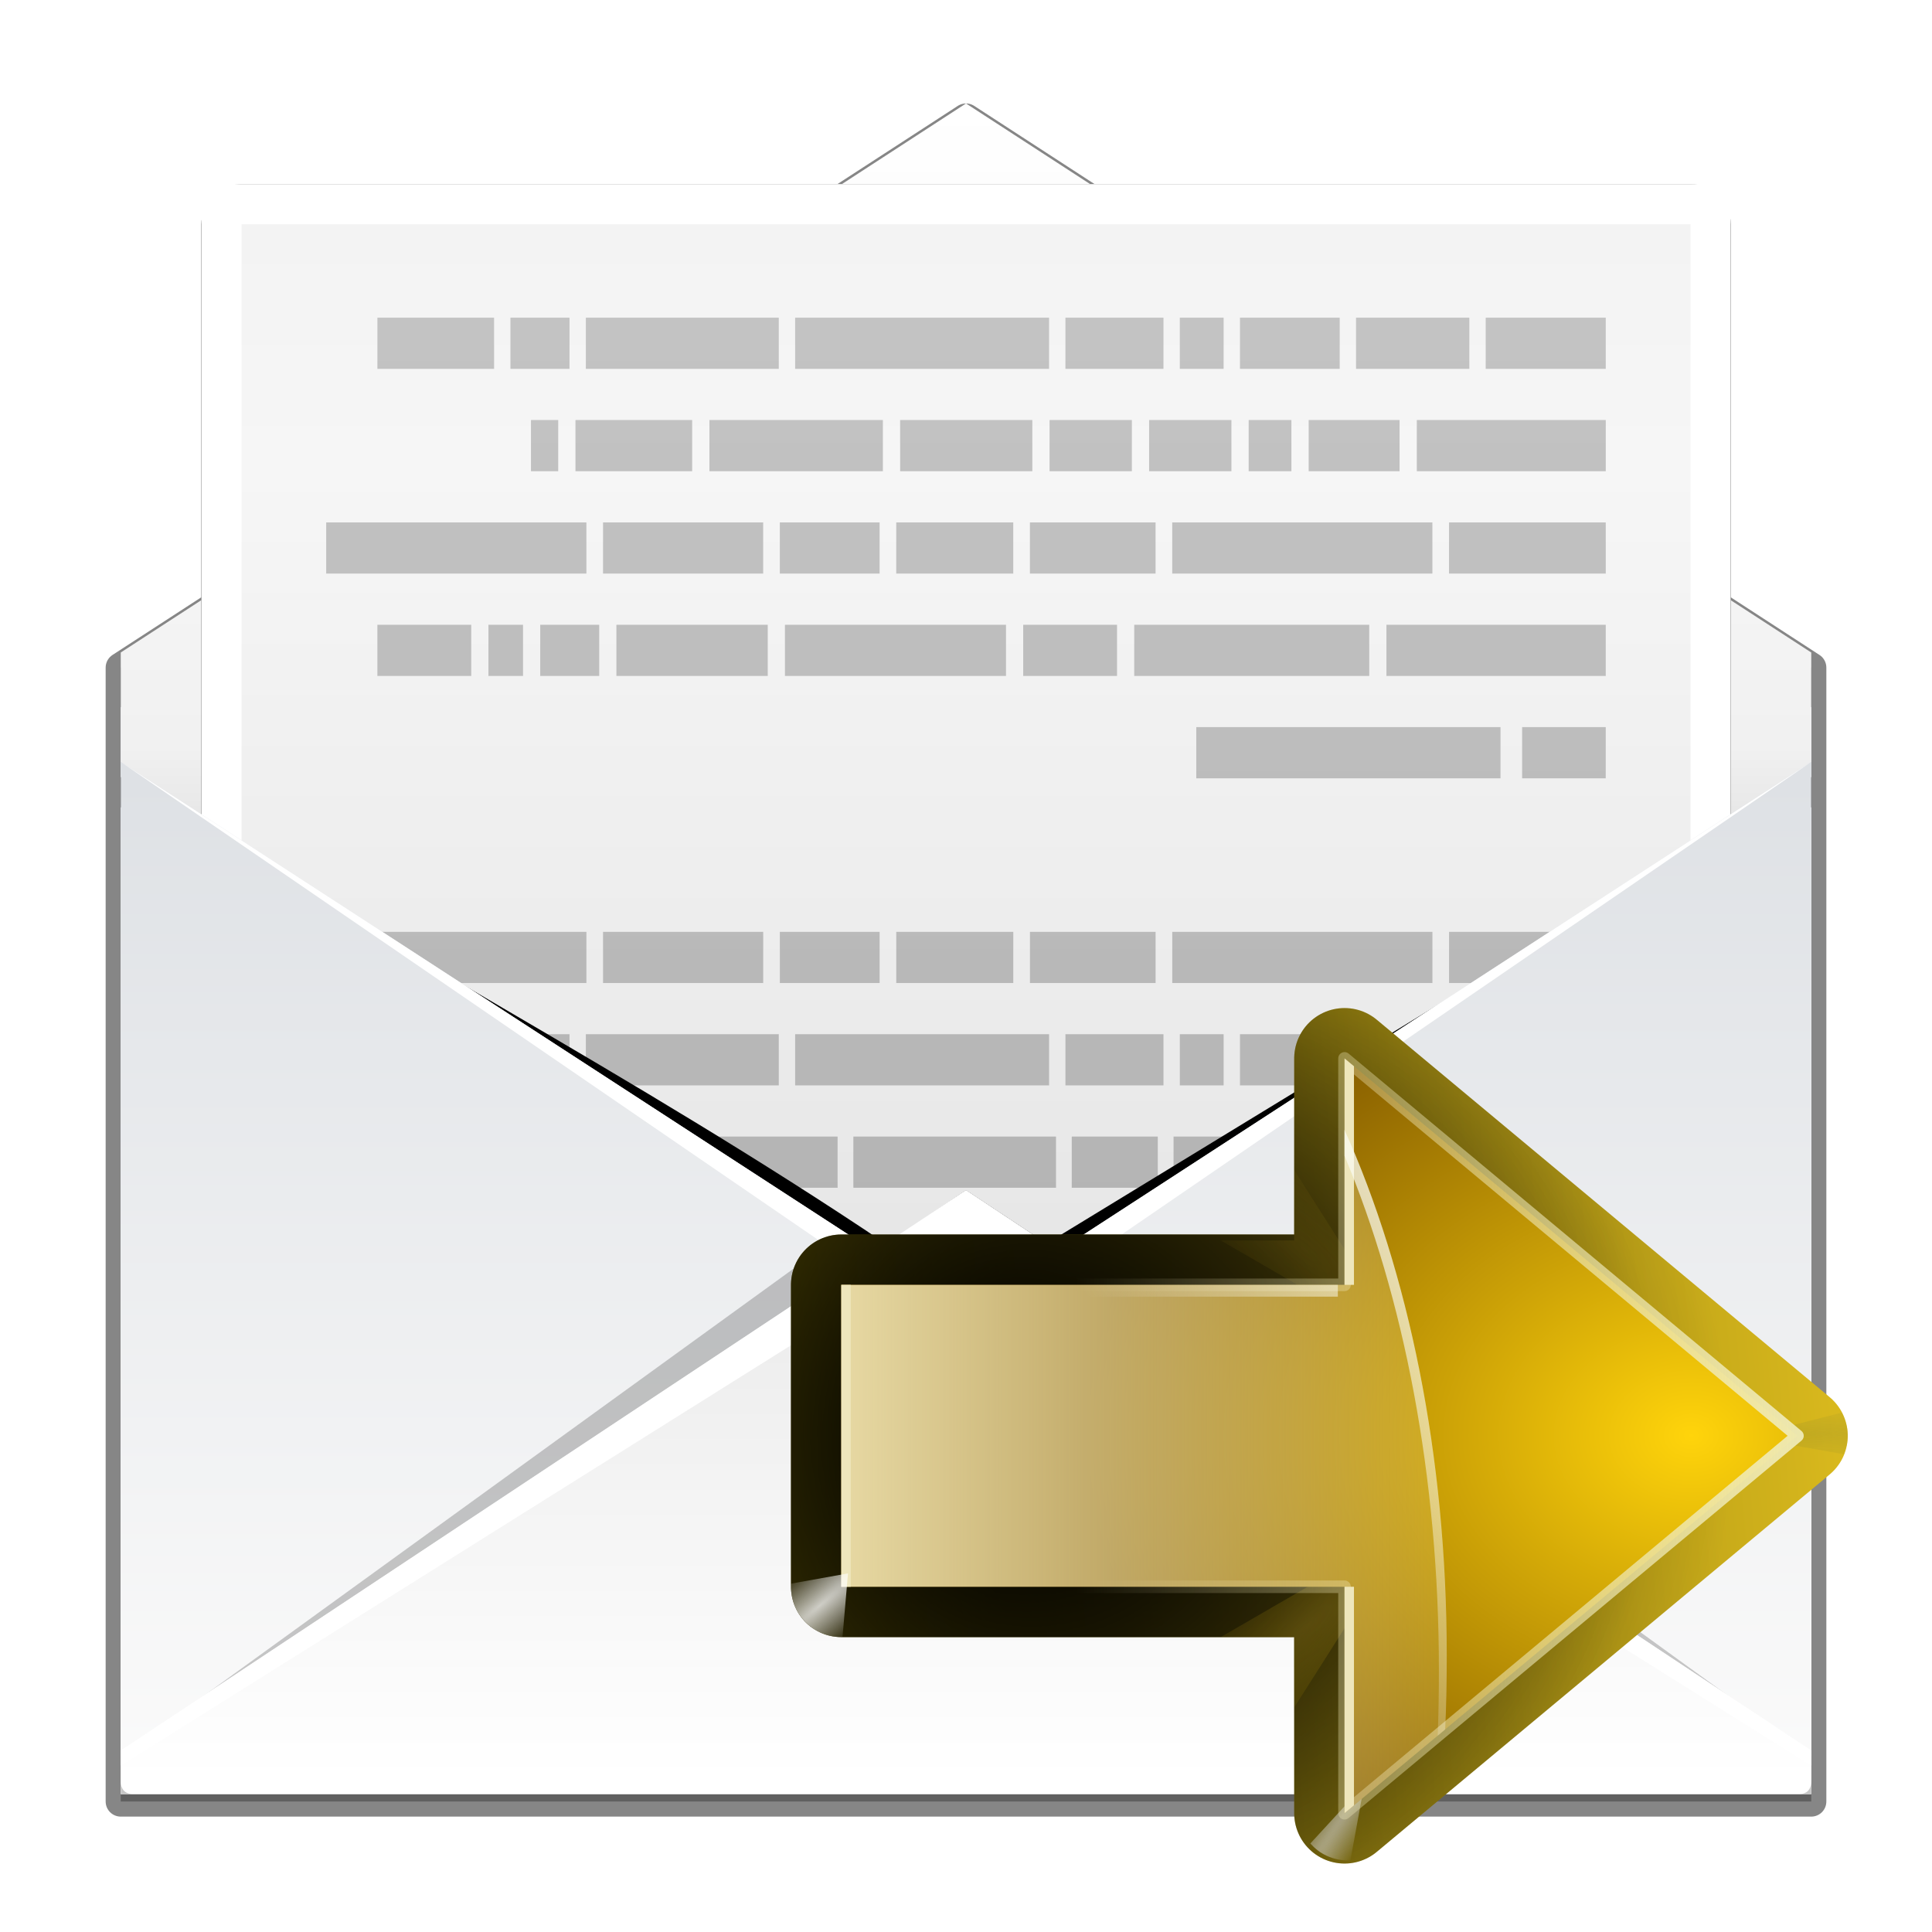<svg height="256" width="256" xmlns="http://www.w3.org/2000/svg" xmlns:xlink="http://www.w3.org/1999/xlink">
  <defs>
    <linearGradient id="linearGradient5060">
      <stop offset="0"/>
      <stop offset="1" stop-opacity="0"/>
    </linearGradient>
    <linearGradient id="linearGradient3022">
      <stop offset="0" stop-color="#fff"/>
      <stop offset="1" stop-color="#fff" stop-opacity="0"/>
    </linearGradient>
    <linearGradient id="linearGradient3500-3" gradientUnits="userSpaceOnUse" x1="74.682" x2="66.776" y1="86.15" y2="-3.869">
      <stop offset="0" stop-color="#d8b81d"/>
      <stop offset="1" stop-color="#484000"/>
    </linearGradient>
    <radialGradient id="radialGradient3515-6" cx="62.939" cy="38.501" fy="28.323" gradientTransform="matrix(1.269 0 0 1.235 -17.239 -10.824)" gradientUnits="userSpaceOnUse" r="34" xlink:href="#linearGradient5060"/>
    <radialGradient id="radialGradient4032-7" cx="64.188" cy="83.969" gradientTransform="matrix(2.005 0 0 26.804 -64.528 -2166.756)" gradientUnits="userSpaceOnUse" r="1.656">
      <stop offset="0" stop-color="#aa9b26"/>
      <stop offset="1" stop-color="#ac9f24" stop-opacity="0"/>
    </radialGradient>
    <filter id="filter4094-5" height="1.177" width="1.432" x="-.216" y="-.089">
      <feGaussianBlur stdDeviation=".298"/>
    </filter>
    <radialGradient id="radialGradient3881-5" cx="42.89" cy="70.185" fy="70.185" gradientTransform="matrix(1.049 .714 -.043 .063 -5.751 14.511)" gradientUnits="userSpaceOnUse" r="34" xlink:href="#linearGradient3022"/>
    <filter id="filter3999-9" height="1.412" width="1.294" x="-.147" y="-.206">
      <feGaussianBlur stdDeviation=".367"/>
    </filter>
    <radialGradient id="radialGradient3511-7" cx="64.265" cy="34" fx="64.265" fy="23.822" gradientTransform="matrix(1.269 0 0 1.235 -17.239 -10.824)" gradientUnits="userSpaceOnUse" r="34" xlink:href="#linearGradient5060"/>
    <radialGradient id="radialGradient3796-0" cx="48.766" cy="44.781" gradientTransform="matrix(2.373 2.829 -.798 .67 -31.241 -123.144)" gradientUnits="userSpaceOnUse" r="6.359">
      <stop offset="0" stop-color="#ddb521"/>
      <stop offset="1" stop-color="#ffca00" stop-opacity="0"/>
    </radialGradient>
    <filter id="filter3790-9" height="1.347" width="1.362" x="-.181" y="-.174">
      <feGaussianBlur stdDeviation=".958"/>
    </filter>
    <radialGradient id="radialGradient3723-6" cx="48.766" cy="44.781" gradientTransform="matrix(2.373 2.829 -.798 .67 -31.241 -123.144)" gradientUnits="userSpaceOnUse" r="6.359">
      <stop offset="0" stop-color="#d9b325"/>
      <stop offset="1" stop-color="#ffcf00" stop-opacity="0"/>
    </radialGradient>
    <radialGradient id="radialGradient3490-0" cx="64" cy="69.332" gradientTransform="matrix(1.266 0 0 1.603 -16.994 -35.586)" gradientUnits="userSpaceOnUse" r="30">
      <stop offset="0" stop-color="#ffd40b"/>
      <stop offset="1" stop-color="#845b00"/>
    </radialGradient>
    <linearGradient id="linearGradient3544-6" gradientUnits="userSpaceOnUse" x1="68.276" x2="68.276" y1="88.699" y2="26.631">
      <stop offset="0" stop-color="#f0ecba"/>
      <stop offset="1" stop-color="#efe7bb" stop-opacity="0"/>
    </linearGradient>
    <filter id="filter3527-2" height="1.035" width="1.045" x="-.022" y="-.018">
      <feGaussianBlur stdDeviation=".35"/>
    </filter>
    <linearGradient id="linearGradient3559-1" gradientUnits="userSpaceOnUse" x1="65.428" x2="65.428" y1="6.879" y2="65.012">
      <stop offset="0" stop-color="#f3e8b7"/>
      <stop offset="1" stop-color="#eee5bc" stop-opacity="0"/>
    </linearGradient>
    <linearGradient id="linearGradient3592-8" gradientUnits="userSpaceOnUse" x1="75.122" x2="59.656" y1="63.074" y2="36.433">
      <stop offset="0" stop-color="#fafcf5"/>
      <stop offset="1" stop-color="#fafcf5" stop-opacity="0"/>
    </linearGradient>
    <radialGradient id="radialGradient3570-2" cx="50.531" cy="6.266" gradientTransform="matrix(5.022 5.986 -1.041 .874 -196.738 -301.665)" gradientUnits="userSpaceOnUse" r="2.531" xlink:href="#linearGradient3022"/>
    <filter id="filter3696-0" height="1.46" width="1.411" x="-.206" y="-.23">
      <feGaussianBlur stdDeviation=".434"/>
    </filter>
    <filter id="filter3866-7" height="1.678" width="1.606" x="-.303" y="-.339">
      <feGaussianBlur stdDeviation=".64"/>
    </filter>
    <filter id="filter4755" height="1.062" width="1.062" x="-.031" y="-.031">
      <feGaussianBlur stdDeviation="1.025"/>
    </filter>
    <linearGradient id="linearGradient11746" gradientUnits="userSpaceOnUse" x1="202.197" x2="202.197" y1="101.191" y2="229.402">
      <stop offset="0" stop-color="#e5edf8"/>
      <stop offset="1" stop-color="#fafafa"/>
    </linearGradient>
    <linearGradient id="linearGradient11743" gradientUnits="userSpaceOnUse" x1="202.197" x2="202.197" xlink:href="#linearGradient4089" y1="103.245" y2="206.392"/>
    <linearGradient id="linearGradient4089">
      <stop offset="0" stop-color="#dee1e5"/>
      <stop offset="1" stop-color="#fafafa"/>
    </linearGradient>
    <linearGradient id="linearGradient11740" gradientTransform="matrix(2 0 0 1.818 -0 42.801)" gradientUnits="userSpaceOnUse" x1="87.538" x2="87.538" xlink:href="#linearGradient3953" y1="86.377" y2="-16.001"/>
    <linearGradient id="linearGradient3953">
      <stop offset="0" stop-color="#e0e0e0"/>
      <stop offset="1" stop-color="#fff"/>
    </linearGradient>
    <linearGradient id="linearGradient11737" gradientUnits="userSpaceOnUse" x1="164.96" x2="164.96" xlink:href="#linearGradient5060" y1="188.133" y2="99.021"/>
    <filter id="filter4485" height="1.078" width="1.075" x="-.037" y="-.039">
      <feGaussianBlur stdDeviation="1.577"/>
    </filter>
    <radialGradient id="radialGradient11733" cx="64" cy="125" gradientTransform="matrix(2 0 0 1.964 -0 -41.825)" gradientUnits="userSpaceOnUse" r="56" xlink:href="#linearGradient5060"/>
    <linearGradient id="linearGradient11729" gradientTransform="matrix(2.132 0 0 1.992 -8.447 30.509)" gradientUnits="userSpaceOnUse" x1="64" x2="64" y1="79.934" y2="-.398">
      <stop offset="0" stop-color="#e3e3e3"/>
      <stop offset=".8" stop-color="#f6f6f6"/>
      <stop offset="1" stop-color="#f3f3f3"/>
    </linearGradient>
    <linearGradient id="linearGradient2436-3" gradientTransform="matrix(6.745 0 0 9.771 -33.921 -99.396)" gradientUnits="userSpaceOnUse" x1="22.104" x2="22.104" y1="39.699" y2="9.263">
      <stop offset="0" stop-color="#8e8e8e"/>
      <stop offset="1" stop-color="#b5b5b5"/>
    </linearGradient>
    <filter id="filter4778" height="1.313" width="1.102" x="-.051" y="-.156">
      <feGaussianBlur stdDeviation="2.371"/>
    </filter>
    <linearGradient id="linearGradient11725" gradientUnits="userSpaceOnUse" x1="202.197" x2="202.197" xlink:href="#linearGradient4089" y1="103.245" y2="231.416"/>
    <clipPath id="clipPath4018">
      <rect height="71.191" width="112" x="8" y="30.478"/>
    </clipPath>
    <filter id="filter4459" height="1.195" width="1.066" x="-.033" y="-.098">
      <feGaussianBlur stdDeviation="1.54"/>
    </filter>
    <linearGradient id="linearGradient11720" gradientTransform="matrix(2 0 0 1.856 -0 53.773)" gradientUnits="userSpaceOnUse" x1="68.019" x2="68.019" xlink:href="#linearGradient3953" y1="42.212" y2="98.135"/>
  </defs>
  <g transform="matrix(-1 0 0 1 256 0)">
    <path d="m128 19.71-112 72.75v7.25 7.25l112 72.75 112-72.75v-7.25-7.25z" fill="#fff" opacity=".5"/>
    <path d="m92.552 102.91-56 36.375v3.625.5 3.125 65.785 2.09h1.038.42.022 110.52v-67.875-3.125-.5-3.625z" style="opacity:.688;stroke:#000;stroke-width:2;stroke-linecap:round;stroke-linejoin:round;filter:url(#filter4755)" transform="matrix(2 0 0 2 -57.104 -190.11)"/>
    <rect fill="url(#linearGradient11746)" height="144" width="224" x="16" y="93.71"/>
    <rect fill="url(#linearGradient11743)" height="144" width="224" x="16" y="93.71"/>
    <path d="m128 13.71-112 72.75v7.25 7.25l112 72.75 112-72.75v-7.25-7.25z" fill="url(#linearGradient11740)"/>
    <path d="m128 13.71-112 72.75v7.25 7.25l112 72.75 112-72.75v-7.25-7.25z" fill="url(#linearGradient11737)" opacity=".32"/>
    <rect filter="url(#filter4485)" height="97.198" rx="2.667" transform="matrix(2 0 0 2 -57.104 -190.11)" width="101.331" x="41.885" y="107.246"/>
    <path d="m128 13.71-112 72.75v7.25 7.25l112 72.75 112-72.75v-7.25-7.25z" fill="url(#radialGradient11733)" opacity=".32"/>
    <rect fill="#fff" height="191.995" rx="3.035" width="202.662" x="26.666" y="24.383"/>
    <rect fill="url(#linearGradient11729)" height="186.662" width="191.995" x="31.999" y="29.716"/>
    <path d="m43.228 137.038h15.909v6.782h-15.909zm18.076 0h15.011v6.782h-15.011zm17.178 0h13.214v6.782h-13.214zm15.381 0h5.804v6.782h-5.804zm7.971 0h12.99v6.782h-12.99zm15.157 0h33.648v6.782h-33.648zm35.815 0h25.564v6.782h-25.564zm27.732 0h7.825v6.782h-7.825zm9.992 0h15.46v6.782h-15.46zm-147.303 40.691h25.037v6.782h-25.037zm26.895 0h12.045v6.782h-12.045zm14.587 0h5.664v6.782h-5.664zm7.066 0h10.906v6.782h-10.906zm12.764 0h10.906v6.782h-10.906zm14.359 0h17.516v6.782h-17.516zm19.601 0h22.986v6.782h-22.986zm26.211 0h15.464v6.782h-15.464zm17.322 0h3.612v6.782h-3.612zm-138.805-27.127h26.639v6.782h-26.639zm28.727 0h28.544v6.782h-28.544zm30.632 0h11.399v6.782h-11.399zm13.487 0h26.851v6.782h-26.851zm49.411 0h7.165v6.782h-7.165zm-20.472 0h18.384v6.782h-18.384zm29.725 0h4.202v6.782h-4.202zm6.29 0h11.399v6.782h-11.399zm-137.801 13.564h29.061v6.782h-29.061zm31.339 0h31.139v6.782h-31.139zm33.417 0h12.435v6.782h-12.435zm14.713 0h29.292v6.782h-29.292zm53.903 0h7.816v6.782h-7.816zm-22.333 0h20.055v6.782h-20.055zm32.428 0h4.584v6.782h-4.584zm6.862 0h12.435v6.782h-12.435zm-150.328-40.691h20.763v6.782h-20.763zm22.969 0h34.475v6.782h-34.475zm36.681 0h16.649v6.782h-16.649zm36.567 0h13.221v6.782h-13.221zm15.427 0h21.22v6.782h-21.22zm23.426 0h34.476v6.782h-34.476zm-56.564 0h15.506v6.782h-15.506zm-78.505-81.381h15.909v6.782h-15.909zm18.076 0h15.011v6.782h-15.011zm17.178 0h13.214v6.782h-13.214zm15.381 0h5.804v6.782h-5.804zm7.971 0h12.99v6.782h-12.99zm15.157 0h33.648v6.782h-33.648zm35.815 0h25.564v6.782h-25.564zm27.732 0h7.825v6.782h-7.825zm9.992 0h15.46v6.782h-15.46zm-147.303 13.564h25.037v6.782h-25.037zm27.322 0h12.045v6.782h-12.045zm14.331 0h5.664v6.782h-5.664zm7.949 0h10.906v6.782h-10.906zm13.191 0h10.906v6.782h-10.906zm13.191 0h17.516v6.782h-17.516zm19.801 0h22.986v6.782h-22.986zm25.271 0h15.464v6.782h-15.464zm17.75 0h3.612v6.782h-3.612zm-138.805 27.127h29.061v6.782h-29.061zm31.339 0h31.139v6.782h-31.139zm33.417 0h12.435v6.782h-12.435zm14.713 0h29.292v6.782h-29.292zm53.903 0h7.816v6.782h-7.816zm-22.333 0h20.055v6.782h-20.055zm32.428 0h4.584v6.782h-4.584zm6.862 0h12.435v6.782h-12.435zm-150.328-13.564h20.763v6.782h-20.763zm22.969 0h34.475v6.782h-34.475zm36.681 0h16.649v6.782h-16.649zm36.567 0h13.221v6.782h-13.221zm15.427 0h21.22v6.782h-21.22zm23.426 0h34.476v6.782h-34.476zm-56.564 0h15.506v6.782h-15.506zm-78.505 27.127h11.077v6.782h-11.077zm13.944 0h40.311v6.782h-40.311z" fill="url(#linearGradient2436-3)" opacity=".7"/>
    <path d="m36.552 146.535v2l56 34.375 56-34.375v-2c-16.906 10.981-33.811 19.581-50.717 30.943l-5.283-3.567-5.337 3.532z" filter="url(#filter4778)" transform="matrix(2 0 0 2 -57.104 -190.11)"/>
    <path d="m16 100.96v136.75h224v-136.75l-112 72.75z" fill="url(#linearGradient11725)"/>
    <path d="m16 100.96 112 76.75 112-76.75-112 72.75z" fill="#fff"/>
    <path clip-path="url(#clipPath4018)" d="m8 33 47.42 34.356 8.58-6.064 8.653 6.014 47.347-34.307v-3.5h-112z" fill="#2d2d2d" filter="url(#filter4459)" opacity=".5" transform="matrix(2 0 0 -1.999 -0 298.633)"/>
    <path d="m16 231.951 112-74.241 112 74.241v4.134c0 .932-.545 1.625-1.538 1.625h-220.994c-.82 0-1.465-.561-1.469-1.641z" fill="url(#linearGradient11720)"/>
    <path d="m128 157.71-112 74.25v2l112-70.25 112 70.25v-2z" fill="#fff"/>
  </g>
  <g transform="matrix(0 -1.667 1.667 0 98.142 296.939)">
    <path d="m52 8v40h-18l30 36 30-36h-18v-40z" fill="none" stroke="url(#linearGradient3500-3)" stroke-linecap="round" stroke-linejoin="round" stroke-width="8"/>
    <path d="m52 8v40h-18l30 36 30-36h-18v-40z" style="opacity:.757;fill:none;stroke-width:8;stroke-linecap:round;stroke-linejoin:round;stroke:url(#radialGradient3515-6)"/>
    <path d="m63.906 79.938-1.375 7.75c.465.185.956.312 1.469.312.652 0 1.279-.175 1.844-.469z" fill="url(#radialGradient4032-7)" fill-rule="evenodd" filter="url(#filter4094-5)" opacity=".657"/>
    <path d="m31.594 45.281c-.395.354-.736.782-.969 1.281-.282.605-.408 1.265-.375 1.906l6 1.094z" fill="url(#radialGradient3881-5)" fill-rule="evenodd" filter="url(#filter3999-9)" opacity=".787"/>
    <path d="m31.594 45.281c-.395.354-.736.782-.969 1.281-.282.605-.408 1.265-.375 1.906l6 1.094z" fill="url(#radialGradient3881-5)" fill-rule="evenodd" filter="url(#filter3999-9)" opacity=".787" transform="matrix(-1 0 0 1 128.245 0)"/>
    <path d="m52 8v40h-4.997-13.003l30 36 30-36h-18v-40z" fill="none" stroke="url(#radialGradient3511-7)" stroke-linecap="round" stroke-linejoin="round" stroke-width="8"/>
    <path d="m48 38.156v5.844h-5.594l11.656 7.406c.416-.251.763-.558 1.062-.938z" fill="url(#radialGradient3796-0)" fill-rule="evenodd" filter="url(#filter3790-9)" opacity=".329" transform="matrix(-1 0 0 1 127.531 0)"/>
    <path d="m48 38.156v5.844h-5.594l11.656 7.406c.416-.251.763-.558 1.062-.938z" fill="url(#radialGradient3723-6)" fill-rule="evenodd" filter="url(#filter3790-9)" opacity=".476"/>
    <path d="m52 8v40h-18l30 36 30-36h-18v-40z" fill="url(#radialGradient3490-0)" fill-rule="evenodd"/>
    <path d="m52 8v40h-18l30 36 30-36h-18v-40z" fill="none" filter="url(#filter3527-2)" stroke="url(#linearGradient3544-6)" stroke-linecap="round" stroke-linejoin="round"/>
    <path d="m52 8v40h-18l6.656 8c1.93.092 3.9.125 5.875.125 15.934 0 30.51-3.063 41.781-8.125h-12.312v-40z" fill="url(#linearGradient3559-1)" fill-rule="evenodd" opacity=".91"/>
    <path d="m52 8v.75h24v-.75zm-18 40 .625.75h17.375v-.75zm42 0v.75h17.375l.625-.75z" fill="#eee6bc" fill-rule="evenodd"/>
    <path d="m75.062 8v39.469h.938v-39.469zm11.188 40c-11.181 4.684-25.386 7.5-40.875 7.5-1.757 0-3.494-.025-5.219-.094l.5.594c1.93.092 3.9.125 5.875.125 15.934 0 30.51-3.063 41.781-8.125z" fill="url(#linearGradient3592-8)" fill-rule="evenodd" opacity=".91"/>
    <path d="m52 4c-2.209 0-4 1.791-4 4v.094l5.062.438-.812-4.531z" fill="url(#radialGradient3570-2)" fill-rule="evenodd" filter="url(#filter3696-0)" opacity=".881"/>
    <path d="m52 4c-2.209 0-4 1.791-4 4v.094l5.062.438-.812-4.531z" fill="url(#radialGradient3570-2)" fill-rule="evenodd" filter="url(#filter3866-7)" opacity=".748" transform="matrix(-1 0 0 1 127.812 0)"/>
  </g>
</svg>
